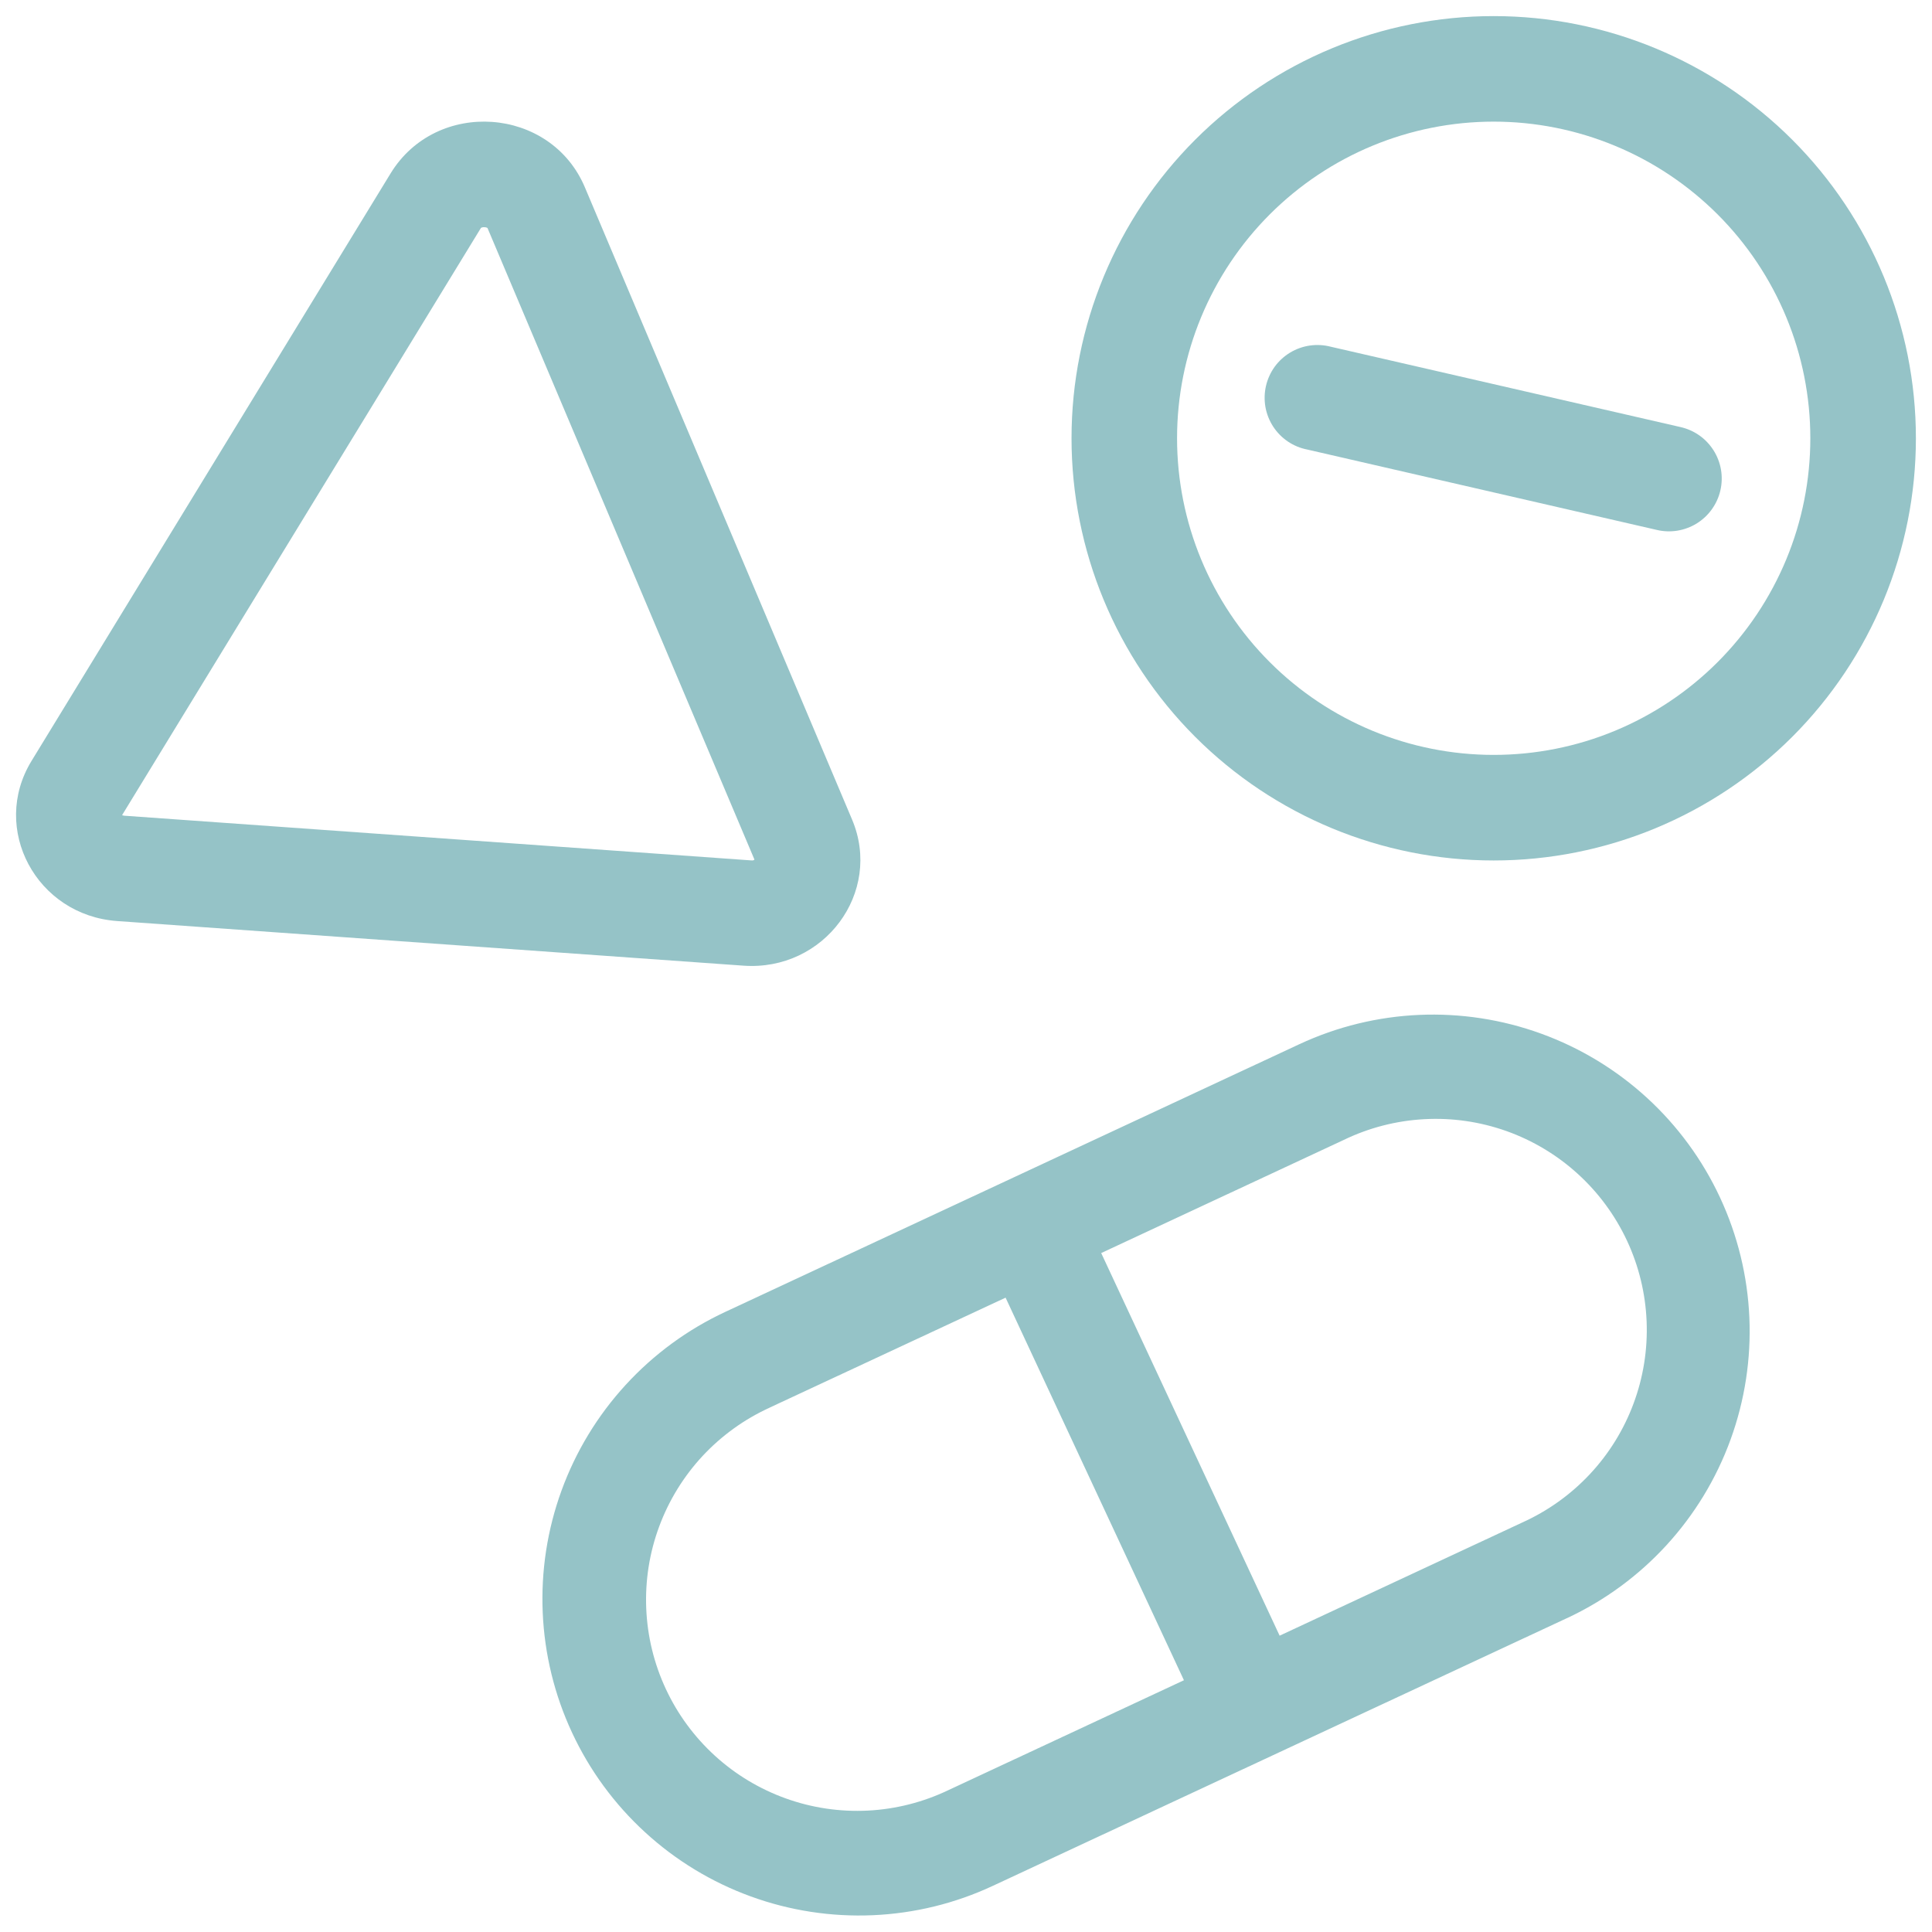 <svg width="45" height="45" viewBox="0 0 45 45" fill="none" xmlns="http://www.w3.org/2000/svg">
<path d="M38.582 12.341C38.74 12.38 38.904 12.386 39.065 12.361C39.226 12.335 39.38 12.278 39.519 12.193C39.657 12.107 39.778 11.995 39.872 11.863C39.967 11.73 40.035 11.581 40.071 11.422C40.108 11.263 40.112 11.099 40.085 10.939C40.057 10.778 39.998 10.625 39.911 10.488C39.823 10.35 39.71 10.231 39.576 10.138C39.443 10.045 39.292 9.98 39.133 9.945L31.001 8.077C30.841 8.035 30.675 8.025 30.512 8.048C30.348 8.071 30.192 8.127 30.05 8.212C29.909 8.297 29.786 8.41 29.689 8.543C29.593 8.677 29.524 8.829 29.487 8.989C29.45 9.15 29.446 9.317 29.474 9.479C29.503 9.641 29.564 9.796 29.654 9.935C29.744 10.073 29.861 10.192 29.997 10.284C30.134 10.376 30.288 10.44 30.45 10.471L38.582 12.341Z" fill="#95C3C7"/>
<path fill-rule="evenodd" clip-rule="evenodd" d="M34.791 20.042C37.399 20.042 39.9 19.006 41.745 17.162C43.589 15.317 44.625 12.816 44.625 10.208C44.625 7.6 43.589 5.099 41.745 3.255C39.9 1.411 37.399 0.375 34.791 0.375C32.183 0.375 29.682 1.411 27.838 3.255C25.994 5.099 24.958 7.6 24.958 10.208C24.958 12.816 25.994 15.317 27.838 17.162C29.682 19.006 32.183 20.042 34.791 20.042ZM34.791 17.583C35.76 17.583 36.719 17.393 37.614 17.022C38.508 16.651 39.321 16.108 40.006 15.423C40.691 14.738 41.234 13.925 41.605 13.031C41.976 12.136 42.166 11.177 42.166 10.208C42.166 9.24 41.976 8.281 41.605 7.386C41.234 6.491 40.691 5.678 40.006 4.993C39.321 4.309 38.508 3.765 37.614 3.395C36.719 3.024 35.76 2.833 34.791 2.833C32.835 2.833 30.959 3.61 29.576 4.993C28.193 6.377 27.416 8.252 27.416 10.208C27.416 12.164 28.193 14.04 29.576 15.423C30.959 16.806 32.835 17.583 34.791 17.583Z" fill="#95C3C7"/>
<path fill-rule="evenodd" clip-rule="evenodd" d="M13.623 4.363C12.828 2.48 10.165 2.291 9.097 4.04L0.734 17.724C-0.231 19.303 0.847 21.319 2.729 21.453L17.314 22.492C19.195 22.628 20.564 20.786 19.846 19.088L13.623 4.363ZM11.205 5.307C11.201 5.312 11.197 5.317 11.194 5.322L2.845 18.984L2.848 18.987C2.852 18.989 2.856 18.991 2.86 18.992C2.874 18.997 2.889 19 2.904 19L17.491 20.04C17.515 20.043 17.53 20.04 17.538 20.04C17.551 20.038 17.564 20.031 17.573 20.022L11.359 5.321L11.354 5.309C11.333 5.298 11.31 5.292 11.287 5.292C11.261 5.289 11.235 5.293 11.211 5.303L11.207 5.304V5.305L11.205 5.307Z" fill="#95C3C7"/>
<path fill-rule="evenodd" clip-rule="evenodd" d="M36.494 37.692C38.267 36.866 39.639 35.369 40.308 33.531C40.977 31.692 40.889 29.664 40.062 27.891C39.653 27.013 39.075 26.224 38.361 25.57C37.647 24.916 36.811 24.408 35.9 24.077C34.062 23.408 32.034 23.496 30.261 24.323L16.892 30.557C16.015 30.966 15.226 31.544 14.572 32.258C13.917 32.972 13.41 33.808 13.079 34.718C12.747 35.629 12.599 36.595 12.641 37.563C12.683 38.53 12.915 39.48 13.325 40.358C13.734 41.236 14.312 42.024 15.026 42.678C15.74 43.333 16.576 43.84 17.486 44.171C18.396 44.503 19.363 44.651 20.33 44.609C21.298 44.567 22.248 44.335 23.125 43.925L36.494 37.691V37.692ZM17.931 32.785C17.339 33.054 16.807 33.438 16.364 33.913C15.922 34.389 15.578 34.948 15.353 35.557C15.127 36.167 15.025 36.815 15.052 37.464C15.079 38.114 15.234 38.751 15.509 39.34C15.783 39.929 16.172 40.457 16.652 40.895C17.132 41.333 17.694 41.671 18.306 41.89C18.918 42.11 19.567 42.205 20.216 42.172C20.865 42.139 21.501 41.977 22.087 41.697L27.576 39.136L23.422 30.225L17.931 32.784V32.785ZM29.805 38.098L25.649 29.186L31.299 26.551C31.886 26.267 32.523 26.103 33.174 26.068C33.824 26.032 34.475 26.127 35.089 26.345C35.703 26.564 36.267 26.902 36.749 27.341C37.231 27.779 37.621 28.309 37.897 28.9C38.172 29.49 38.327 30.13 38.353 30.781C38.379 31.432 38.276 32.081 38.048 32.692C37.821 33.303 37.475 33.862 37.029 34.338C36.584 34.813 36.048 35.196 35.454 35.463L29.805 38.098Z" fill="#95C3C7"/>
</svg>
